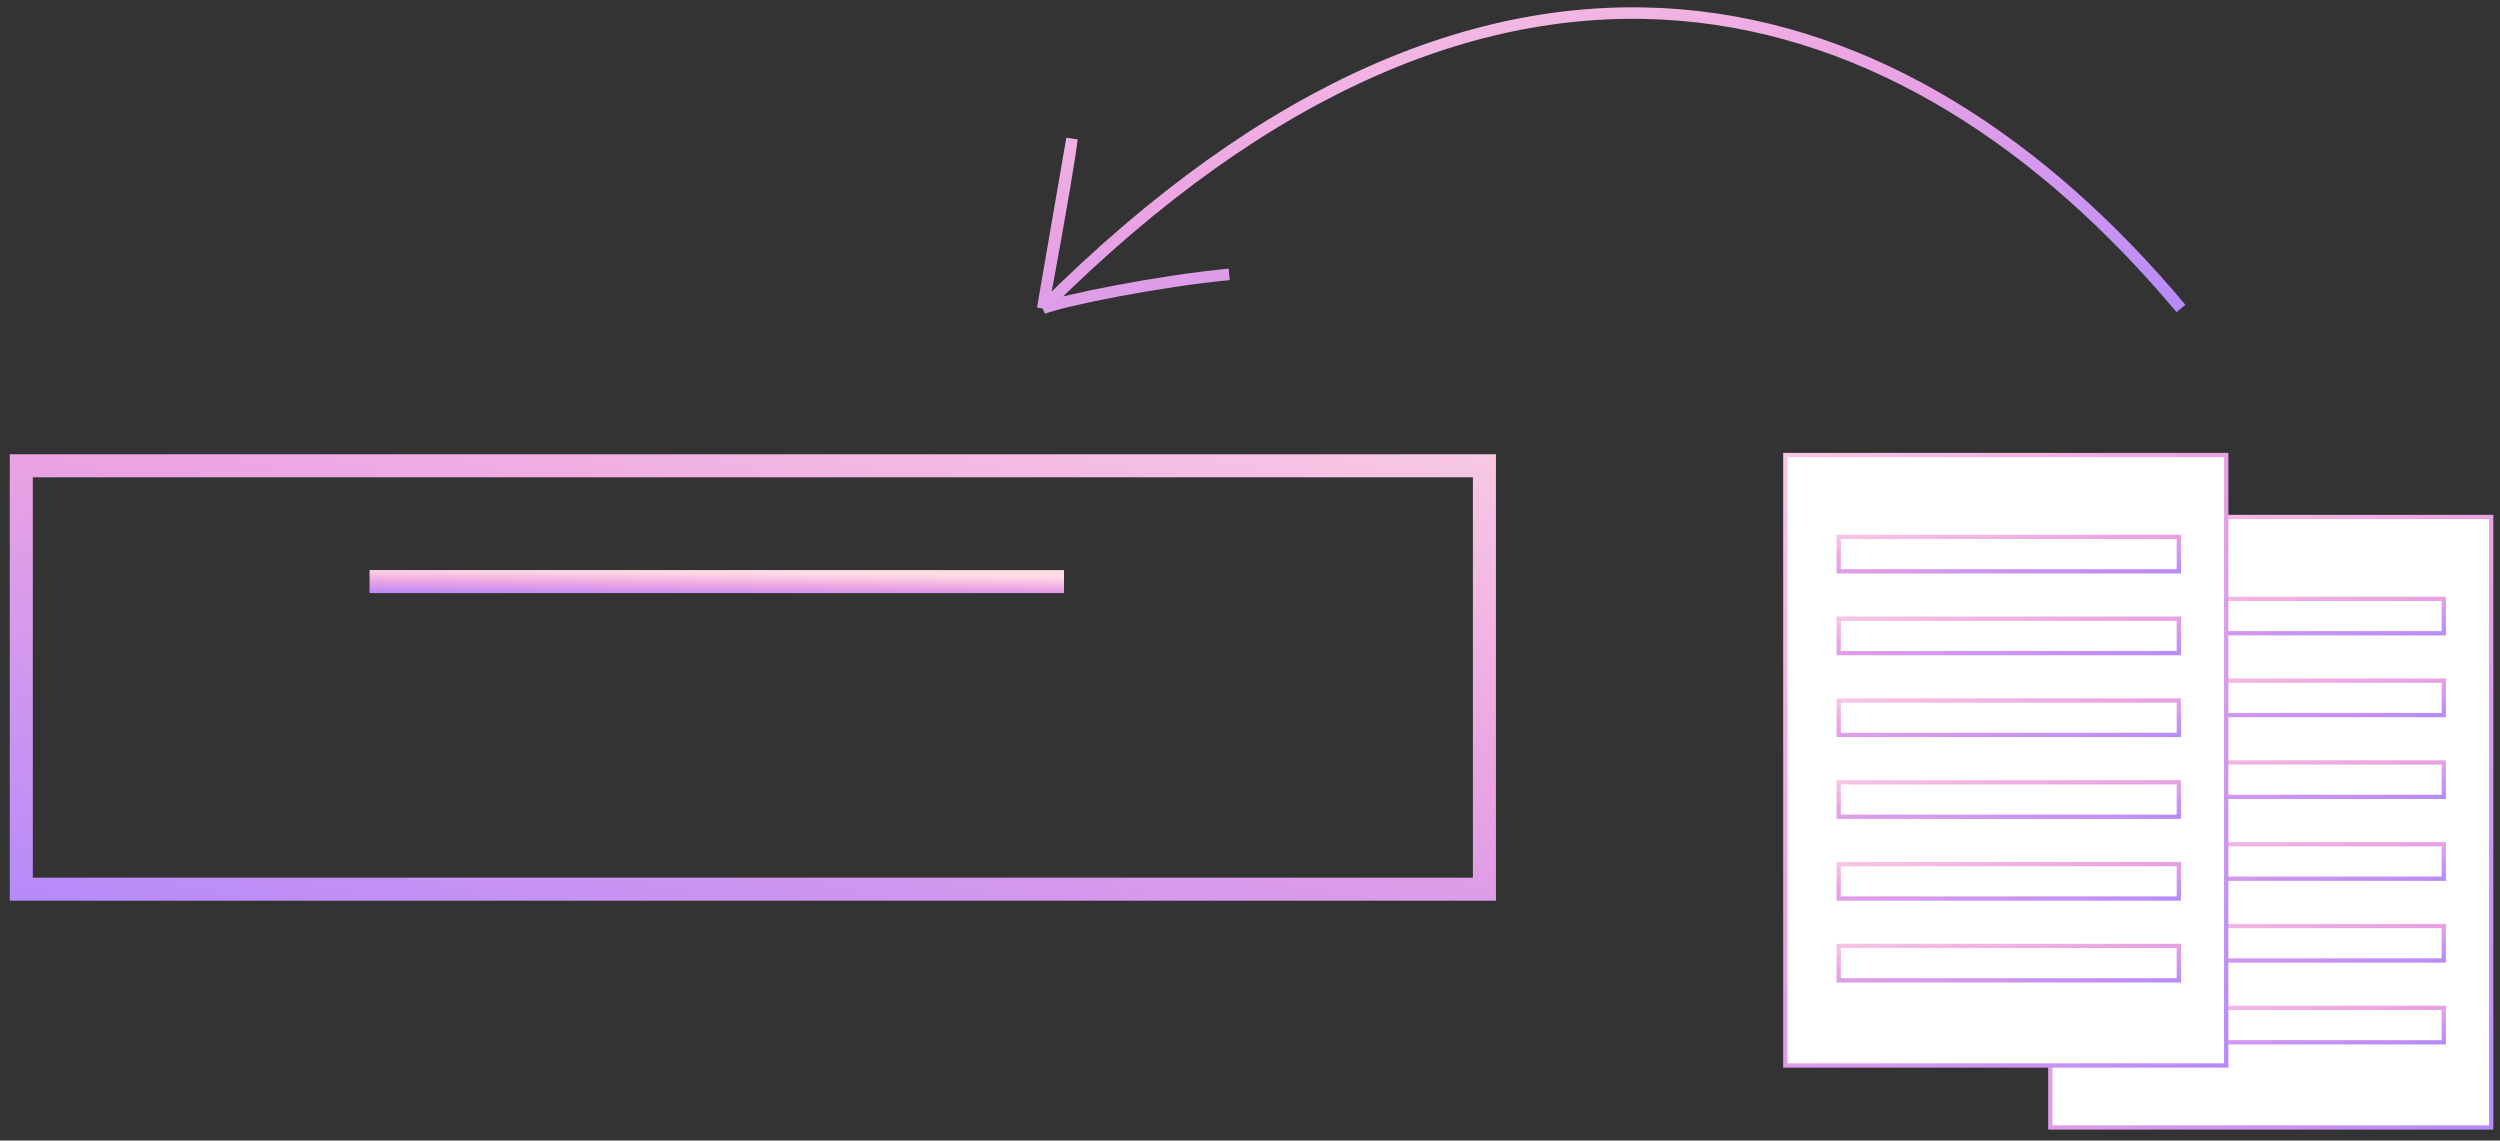 <svg width="217" height="99" viewBox="0 0 217 99" fill="none" xmlns="http://www.w3.org/2000/svg">
<rect x="0" y="0" width="217" height="99" fill="#333333" stroke="none"/>
<path d="M32.078 50.481H92.357" stroke="url(#paint0_linear)" stroke-width="2"/>
<rect x="1.848" y="40.43" width="127" height="36.75" stroke="url(#paint1_linear)" stroke-width="2"/>
<path d="M189.309 26.777C165.537 -1.633 130.026 -12.744 90.505 26.777M90.505 26.777C92.249 17.478 92.928 13.077 93.05 12.039L90.505 26.777ZM90.505 26.777C92.25 26.064 100.69 24.382 106.692 23.816" stroke="url(#paint2_linear)"/>
<rect x="-0.187" y="0.187" width="38.267" height="52.988" transform="matrix(-1 0 0 1 216.048 44.688)" fill="white"/>
<rect x="-0.187" y="0.187" width="29.526" height="2.99" transform="matrix(-1 0 0 1 211.935 51.79)" stroke="url(#paint3_linear)" stroke-width="0.374"/>
<rect x="-0.187" y="0.187" width="29.526" height="2.99" transform="matrix(-1 0 0 1 211.935 58.891)" stroke="url(#paint4_linear)" stroke-width="0.374"/>
<rect x="-0.187" y="0.187" width="29.526" height="2.99" transform="matrix(-1 0 0 1 211.935 65.992)" stroke="url(#paint5_linear)" stroke-width="0.374"/>
<rect x="-0.187" y="0.187" width="29.526" height="2.99" transform="matrix(-1 0 0 1 211.935 73.093)" stroke="url(#paint6_linear)" stroke-width="0.374"/>
<rect x="-0.187" y="0.187" width="29.526" height="2.99" transform="matrix(-1 0 0 1 211.935 80.193)" stroke="url(#paint7_linear)" stroke-width="0.374"/>
<rect x="-0.187" y="0.187" width="29.526" height="2.99" transform="matrix(-1 0 0 1 211.935 87.295)" stroke="url(#paint8_linear)" stroke-width="0.374"/>
<rect x="-0.187" y="0.187" width="38.267" height="52.988" transform="matrix(-1 0 0 1 216.048 44.688)" stroke="url(#paint9_linear)" stroke-width="0.374"/>
<rect x="-0.187" y="0.187" width="38.267" height="52.988" transform="matrix(-1 0 0 1 193.048 39.31)" fill="white"/>
<rect x="-0.187" y="0.187" width="29.526" height="2.99" transform="matrix(-1 0 0 1 188.935 46.412)" stroke="url(#paint10_linear)" stroke-width="0.374"/>
<rect x="-0.187" y="0.187" width="29.526" height="2.99" transform="matrix(-1 0 0 1 188.935 53.513)" stroke="url(#paint11_linear)" stroke-width="0.374"/>
<rect x="-0.187" y="0.187" width="29.526" height="2.99" transform="matrix(-1 0 0 1 188.935 60.614)" stroke="url(#paint12_linear)" stroke-width="0.374"/>
<rect x="-0.187" y="0.187" width="29.526" height="2.99" transform="matrix(-1 0 0 1 188.935 67.715)" stroke="url(#paint13_linear)" stroke-width="0.374"/>
<rect x="-0.187" y="0.187" width="29.526" height="2.99" transform="matrix(-1 0 0 1 188.935 74.815)" stroke="url(#paint14_linear)" stroke-width="0.374"/>
<rect x="-0.187" y="0.187" width="29.526" height="2.99" transform="matrix(-1 0 0 1 188.935 81.917)" stroke="url(#paint15_linear)" stroke-width="0.374"/>
<rect x="-0.187" y="0.187" width="38.267" height="52.988" transform="matrix(-1 0 0 1 193.048 39.31)" stroke="url(#paint16_linear)" stroke-width="0.374"/>
<defs>
<linearGradient id="paint0_linear" x1="22.273" y1="51.581" x2="22.303" y2="49.2" gradientUnits="userSpaceOnUse">
<stop stop-color="#AB85FF"/>
<stop offset="0.526" stop-color="#EBA3E3"/>
<stop offset="1" stop-color="#FFDBE4"/>
</linearGradient>
<linearGradient id="paint1_linear" x1="-20.136" y1="82.049" x2="0.21" y2="-5.509" gradientUnits="userSpaceOnUse">
<stop stop-color="#AB85FF"/>
<stop offset="0.526" stop-color="#EBA3E3"/>
<stop offset="1" stop-color="#FFDBE4"/>
</linearGradient>
<linearGradient id="paint2_linear" x1="205.381" y1="29.338" x2="193.595" y2="-29.366" gradientUnits="userSpaceOnUse">
<stop stop-color="#AB85FF"/>
<stop offset="0.526" stop-color="#EBA3E3"/>
<stop offset="1" stop-color="#FFDBE4"/>
</linearGradient>
<linearGradient id="paint3_linear" x1="-4.864" y1="3.7" x2="-4.172" y2="-4.251" gradientUnits="userSpaceOnUse">
<stop stop-color="#AB85FF"/>
<stop offset="0.526" stop-color="#EBA3E3"/>
<stop offset="1" stop-color="#FFDBE4"/>
</linearGradient>
<linearGradient id="paint4_linear" x1="-4.864" y1="3.7" x2="-4.172" y2="-4.251" gradientUnits="userSpaceOnUse">
<stop stop-color="#AB85FF"/>
<stop offset="0.526" stop-color="#EBA3E3"/>
<stop offset="1" stop-color="#FFDBE4"/>
</linearGradient>
<linearGradient id="paint5_linear" x1="-4.864" y1="3.7" x2="-4.172" y2="-4.251" gradientUnits="userSpaceOnUse">
<stop stop-color="#AB85FF"/>
<stop offset="0.526" stop-color="#EBA3E3"/>
<stop offset="1" stop-color="#FFDBE4"/>
</linearGradient>
<linearGradient id="paint6_linear" x1="-4.864" y1="3.7" x2="-4.172" y2="-4.251" gradientUnits="userSpaceOnUse">
<stop stop-color="#AB85FF"/>
<stop offset="0.526" stop-color="#EBA3E3"/>
<stop offset="1" stop-color="#FFDBE4"/>
</linearGradient>
<linearGradient id="paint7_linear" x1="-4.864" y1="3.7" x2="-4.172" y2="-4.251" gradientUnits="userSpaceOnUse">
<stop stop-color="#AB85FF"/>
<stop offset="0.526" stop-color="#EBA3E3"/>
<stop offset="1" stop-color="#FFDBE4"/>
</linearGradient>
<linearGradient id="paint8_linear" x1="-4.864" y1="3.7" x2="-4.172" y2="-4.251" gradientUnits="userSpaceOnUse">
<stop stop-color="#AB85FF"/>
<stop offset="0.526" stop-color="#EBA3E3"/>
<stop offset="1" stop-color="#FFDBE4"/>
</linearGradient>
<linearGradient id="paint9_linear" x1="-6.286" y1="58.691" x2="57.119" y2="-0.66" gradientUnits="userSpaceOnUse">
<stop stop-color="#AB85FF"/>
<stop offset="0.526" stop-color="#EBA3E3"/>
<stop offset="1" stop-color="#FFDBE4"/>
</linearGradient>
<linearGradient id="paint10_linear" x1="-4.864" y1="3.7" x2="-4.172" y2="-4.251" gradientUnits="userSpaceOnUse">
<stop stop-color="#AB85FF"/>
<stop offset="0.526" stop-color="#EBA3E3"/>
<stop offset="1" stop-color="#FFDBE4"/>
</linearGradient>
<linearGradient id="paint11_linear" x1="-4.864" y1="3.7" x2="-4.172" y2="-4.251" gradientUnits="userSpaceOnUse">
<stop stop-color="#AB85FF"/>
<stop offset="0.526" stop-color="#EBA3E3"/>
<stop offset="1" stop-color="#FFDBE4"/>
</linearGradient>
<linearGradient id="paint12_linear" x1="-4.864" y1="3.7" x2="-4.172" y2="-4.251" gradientUnits="userSpaceOnUse">
<stop stop-color="#AB85FF"/>
<stop offset="0.526" stop-color="#EBA3E3"/>
<stop offset="1" stop-color="#FFDBE4"/>
</linearGradient>
<linearGradient id="paint13_linear" x1="-4.864" y1="3.7" x2="-4.172" y2="-4.251" gradientUnits="userSpaceOnUse">
<stop stop-color="#AB85FF"/>
<stop offset="0.526" stop-color="#EBA3E3"/>
<stop offset="1" stop-color="#FFDBE4"/>
</linearGradient>
<linearGradient id="paint14_linear" x1="-4.864" y1="3.7" x2="-4.172" y2="-4.251" gradientUnits="userSpaceOnUse">
<stop stop-color="#AB85FF"/>
<stop offset="0.526" stop-color="#EBA3E3"/>
<stop offset="1" stop-color="#FFDBE4"/>
</linearGradient>
<linearGradient id="paint15_linear" x1="-4.864" y1="3.7" x2="-4.172" y2="-4.251" gradientUnits="userSpaceOnUse">
<stop stop-color="#AB85FF"/>
<stop offset="0.526" stop-color="#EBA3E3"/>
<stop offset="1" stop-color="#FFDBE4"/>
</linearGradient>
<linearGradient id="paint16_linear" x1="-6.286" y1="58.691" x2="57.119" y2="-0.66" gradientUnits="userSpaceOnUse">
<stop stop-color="#AB85FF"/>
<stop offset="0.526" stop-color="#EBA3E3"/>
<stop offset="1" stop-color="#FFDBE4"/>
</linearGradient>
</defs>
</svg>
